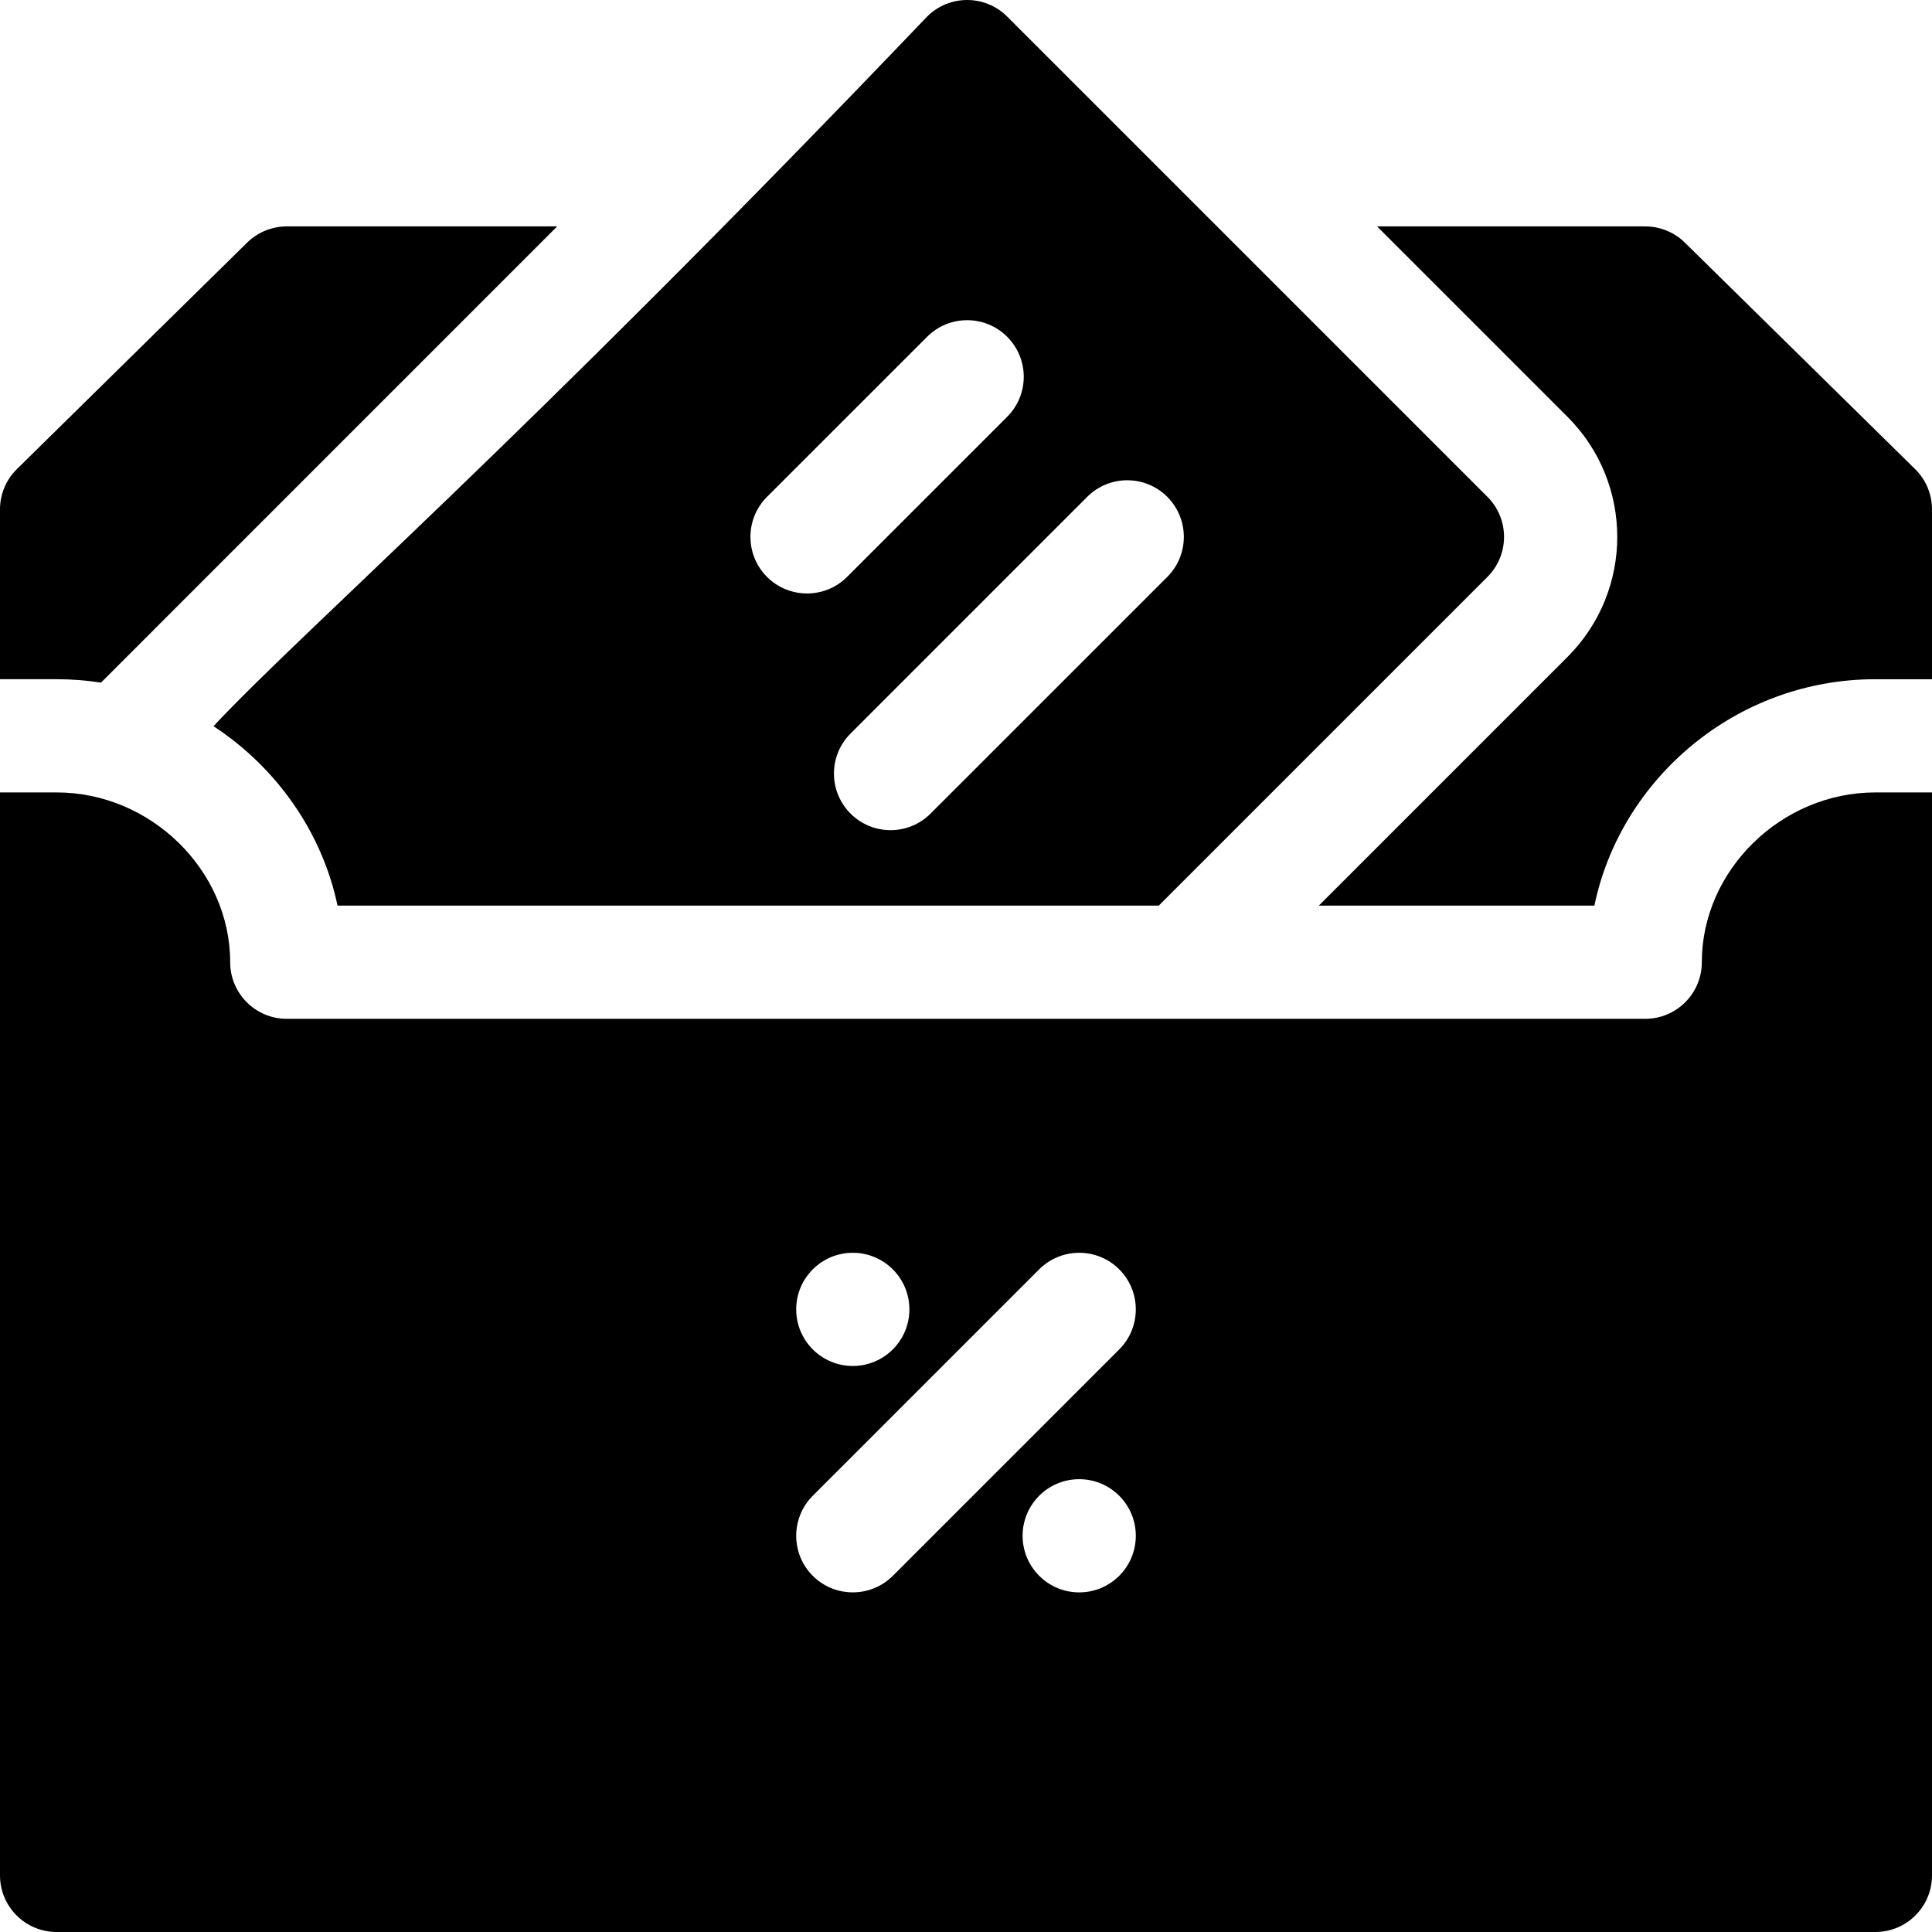 <svg id="Capa_1" enable-background="new 0 0 512 512" height="512" viewBox="0 0 512 512" width="512" xmlns="http://www.w3.org/2000/svg"><g><path d="m451 254.999c0 8.28-6.72 15-15 15h-360c-8.28 0-15-6.72-15-15 0-24.39-21.07-45-46-45h-15v287c0 8.28 6.72 15 15 15h482c8.28 0 15-6.72 15-15v-287h-15c-24.93 0-46 20.61-46 45zm-225 77c8.28 0 15 6.72 15 15s-6.72 15-15 15-15-6.72-15-15 6.72-15 15-15zm-10.61 85.61c-5.85-5.86-5.85-15.36 0-21.22l60-60c5.86-5.85 15.36-5.85 21.22 0 5.85 5.86 5.85 15.36 0 21.22l-60 60c-5.86 5.85-15.36 5.85-21.22 0zm70.61 4.39c-8.28 0-15-6.72-15-15s6.72-15 15-15 15 6.72 15 15-6.72 15-15 15z"/><path d="m26.76 180.909 120.9-120.91h-71.66c-3.94 0-7.71 1.55-10.52 4.31l-61 60c-2.87 2.82-4.48 6.67-4.48 10.69v45h15c4 0 7.93.31 11.76.91z"/><path d="m507.52 124.309-61-60c-2.81-2.76-6.58-4.31-10.52-4.31h-71.06l50.46 50.46c17.585 17.585 17.589 46.051 0 63.64l-65.9 65.9h73.03c6.95-33.57 37.52-60 74.47-60h15v-45c0-4.02-1.61-7.87-4.48-10.69z"/><path d="m56.58 192.449c16.71 10.94 28.8 28.13 32.87 47.55h217.63l87.11-87.11c5.86-5.86 5.86-15.36 0-21.22l-127.28-127.28c-5.85-5.85-15.36-5.85-21.21 0-109.01 114.1-165.64 162.92-189.12 188.06zm252.76-60.78c5.85 5.86 5.85 15.36 0 21.22l-62.73 62.72c-5.86 5.86-15.35 5.86-21.21 0s-5.86-15.35 0-21.21l62.72-62.73c5.86-5.86 15.36-5.86 21.22 0zm-106.07 0 42.43-42.42c5.85-5.86 15.35-5.86 21.21 0 5.86 5.85 5.86 15.35 0 21.21l-42.43 42.43c-5.85 5.85-15.35 5.85-21.21 0-5.86-5.86-5.86-15.36 0-21.22z"/></g></svg>